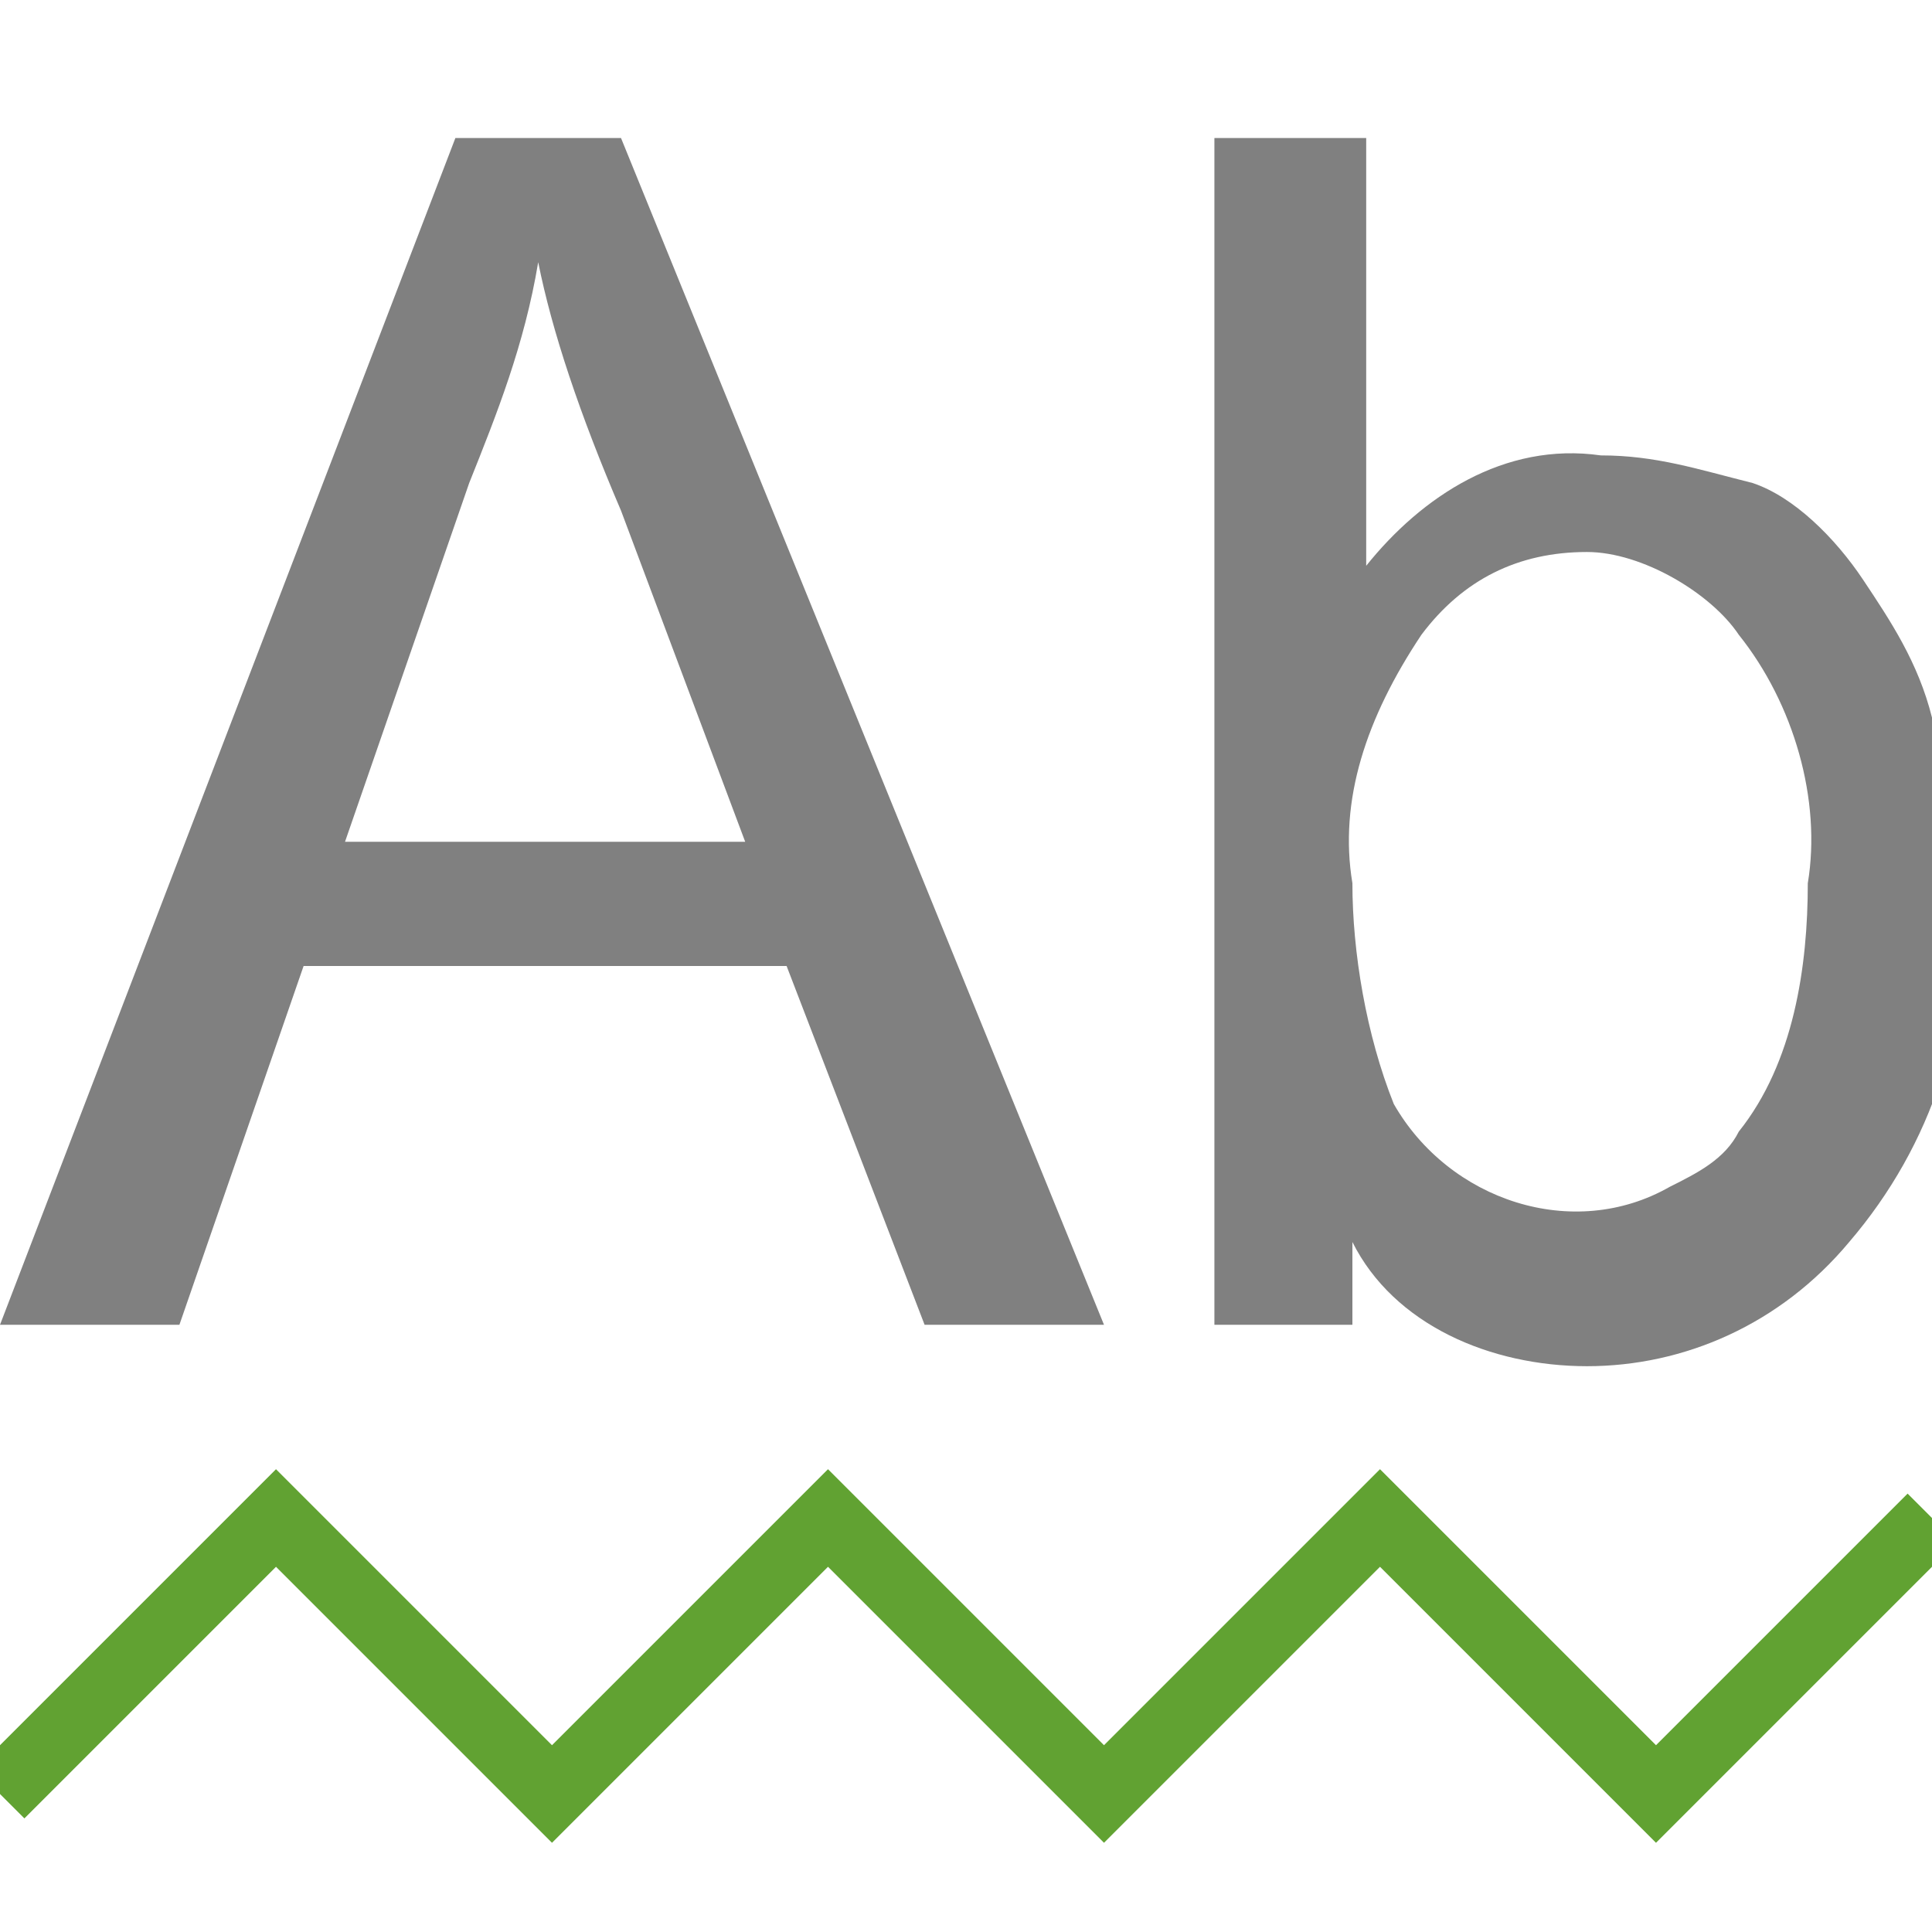 <?xml version="1.0" encoding="utf-8"?>
<!-- Generator: Adobe Illustrator 21.0.0, SVG Export Plug-In . SVG Version: 6.00 Build 0)  -->
<svg version="1.1" id="gtk-spell-check" xmlns="http://www.w3.org/2000/svg" xmlns:xlink="http://www.w3.org/1999/xlink" x="0px"
	 y="0px" viewBox="0 0 14 14" style="enable-background:new 0 0 14 14;" xml:space="preserve">
<style type="text/css">
	.st0{fill:#808080;}
	.st1{fill:none;stroke:#61A232;stroke-width:0.5;stroke-miterlimit:10;}
</style>
<title>16</title>
<path class="st0" d="M0,9.6L3.3,1h1.2L8,9.6H6.7L5.7,7H2.2L1.3,9.6H0z M2.5,6.1h2.9L4.5,3.7C4.2,3,4,2.4,3.9,1.9
	C3.8,2.5,3.6,3,3.4,3.5L2.5,6.1z"/>
<path class="st0" d="M9.8,9.6h-1V1h1.1v3.1c0.4-0.5,1-0.9,1.7-0.8c0.4,0,0.7,0.1,1.1,0.2c0.3,0.1,0.6,0.4,0.8,0.7
	c0.2,0.3,0.4,0.6,0.5,1s0.2,0.8,0.2,1.3C14.3,7.4,14,8.3,13.4,9c-0.5,0.6-1.2,0.9-1.9,0.9S10.1,9.6,9.8,9V9.6z M9.8,6.4
	c0,0.5,0.1,1.1,0.3,1.6c0.4,0.7,1.3,1,2,0.6c0.2-0.1,0.4-0.2,0.5-0.4C13,7.7,13.1,7,13.1,6.4c0.1-0.6-0.1-1.3-0.5-1.8
	C12.4,4.3,11.9,4,11.5,4c-0.5,0-0.9,0.2-1.2,0.6C9.9,5.2,9.7,5.8,9.8,6.4L9.8,6.4z"/>
<polyline class="st1" points="0,13 2,11 4,13 6,11 8,13 10,11 12,13 14,11 "/>
</svg>
